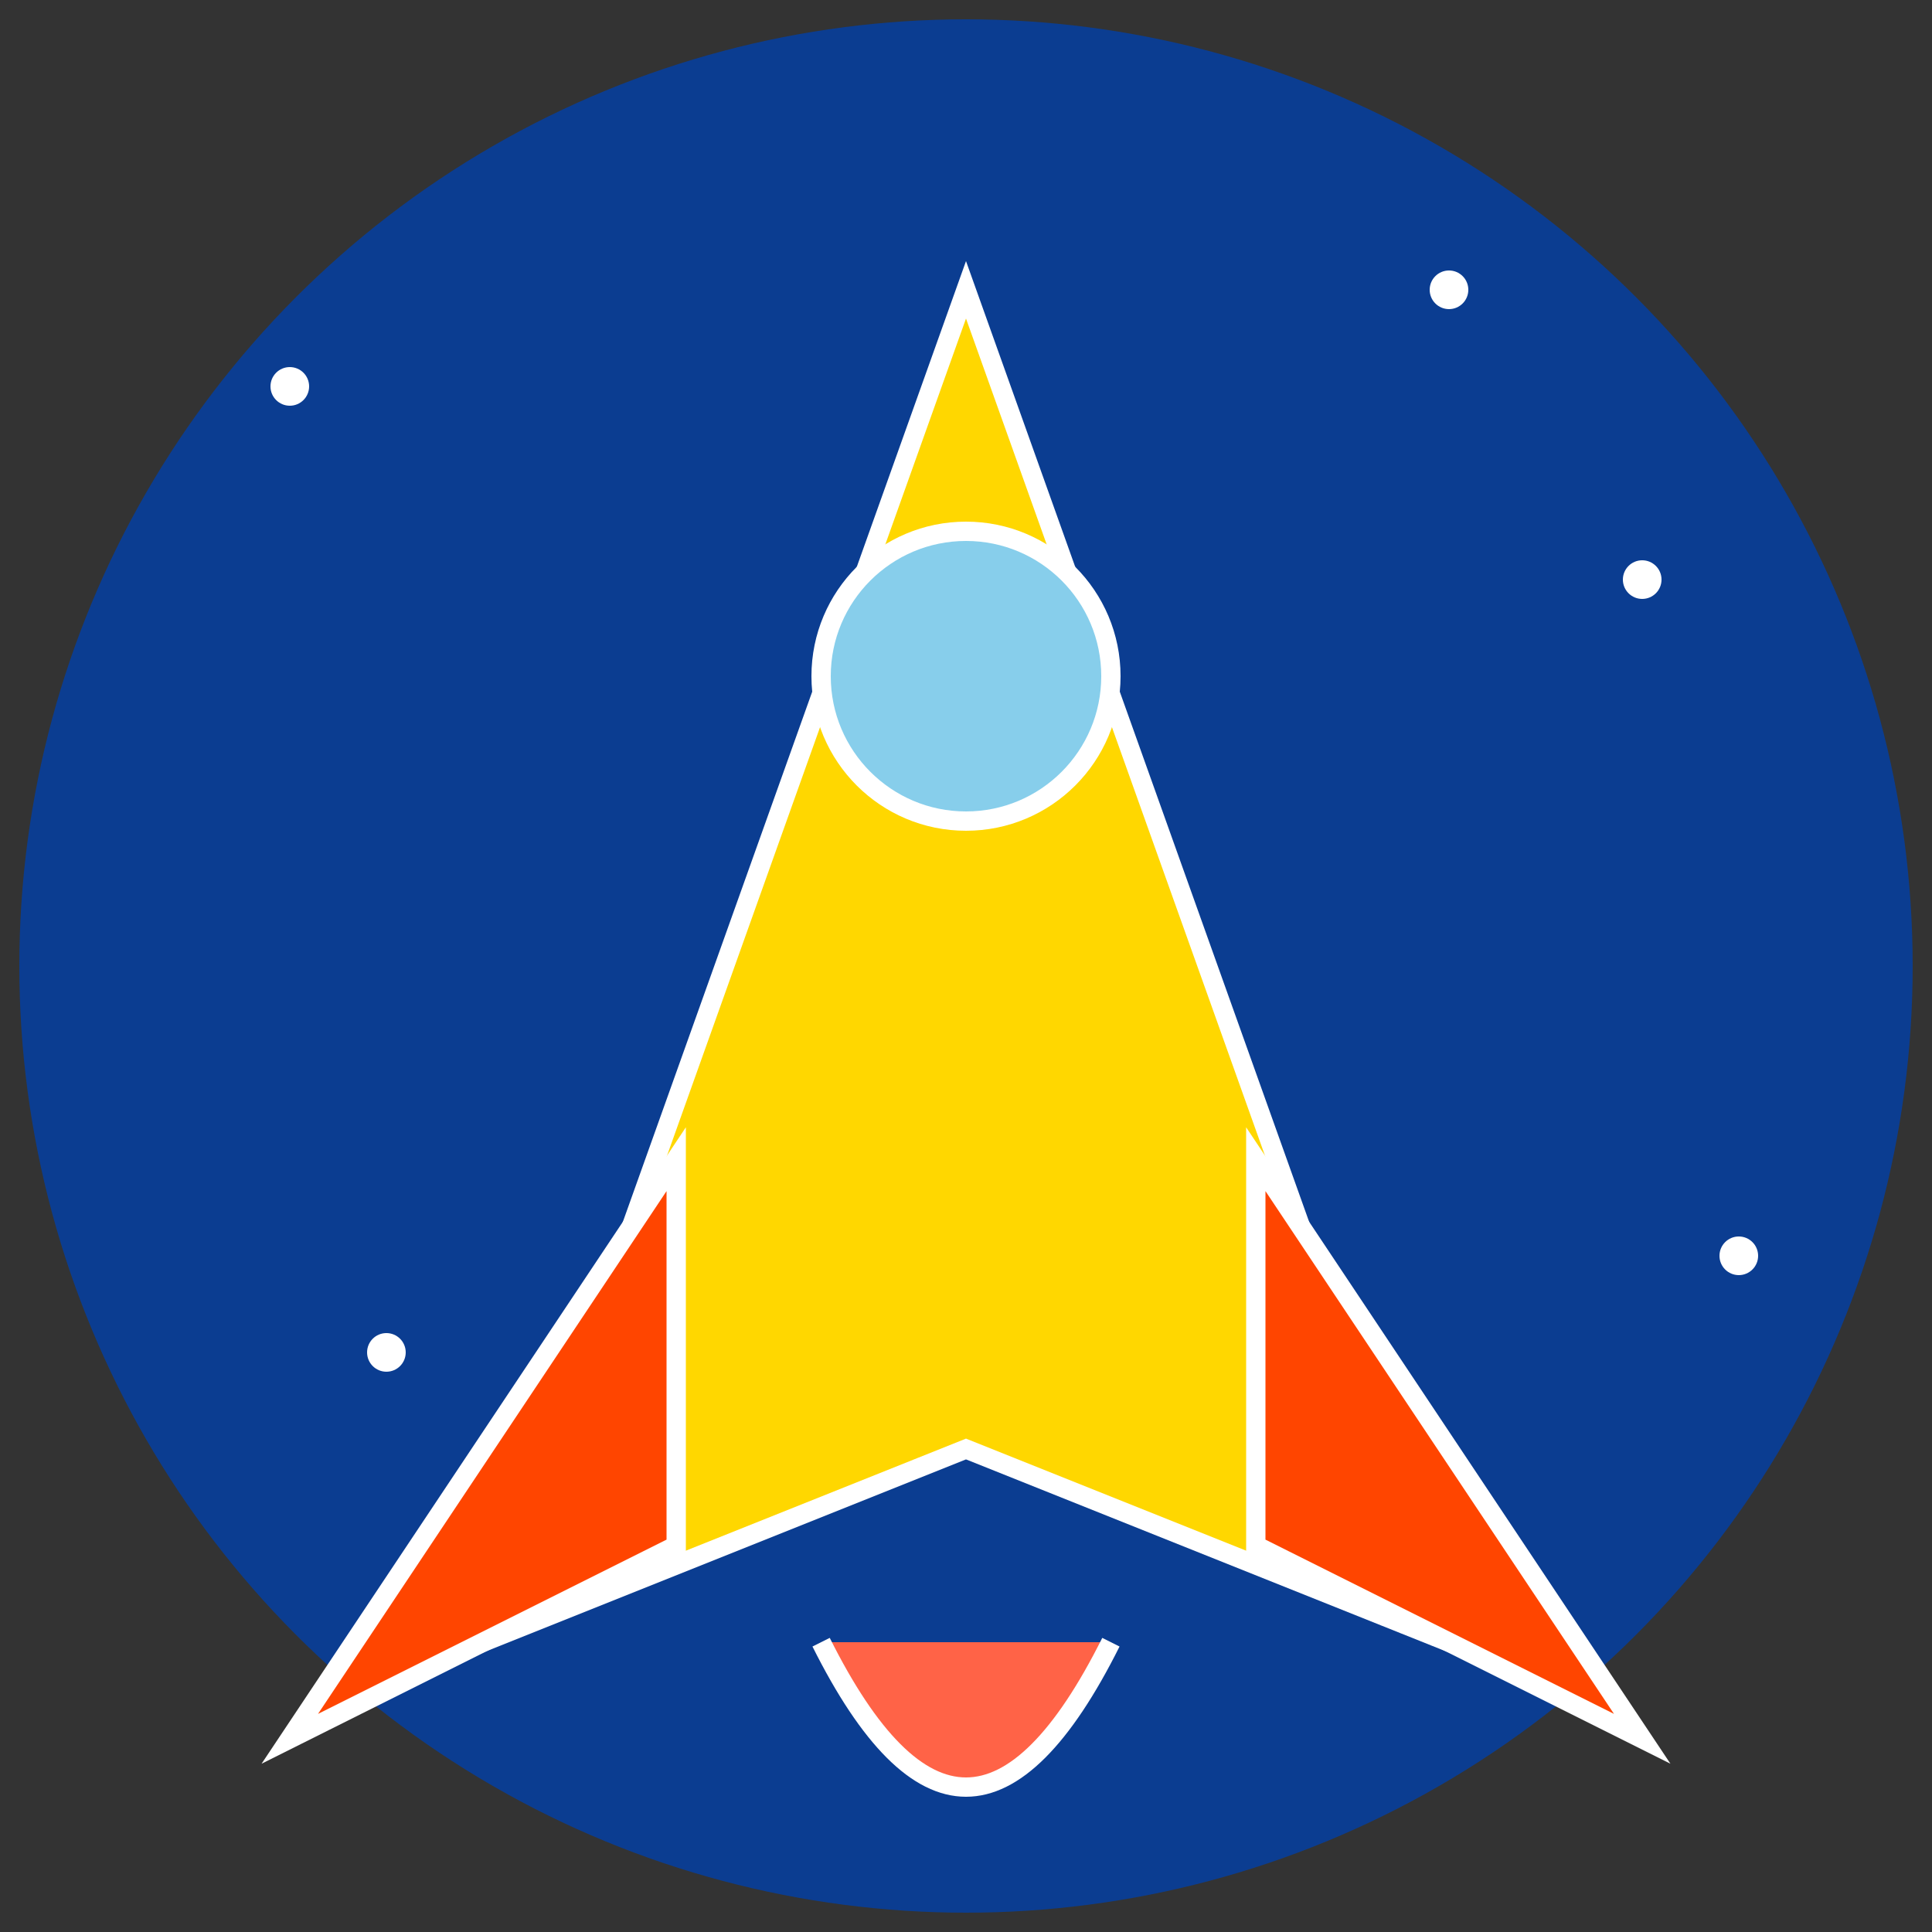 <svg xmlns="http://www.w3.org/2000/svg" viewBox="0 0 200 200">
  <rect x="0" y="0" width="200" height="200" fill="#333333" stroke="none"/>
  <!-- Background circle -->
  <circle cx="100" cy="100" r="98" fill="#0B3D91" />
  
  <!-- Spaceship body -->
  <path d="M100 30 L150 170 L100 150 L50 170 Z" fill="#FFD700" stroke="#FFF" stroke-width="2" />
  
  <!-- Cockpit -->
  <circle cx="100" cy="70" r="15" fill="#87CEEB" stroke="#FFF" stroke-width="2" />
  
  <!-- Wings -->
  <path d="M70 120 L30 180 L70 160 Z" fill="#FF4500" stroke="#FFF" stroke-width="2" />
  <path d="M130 120 L170 180 L130 160 Z" fill="#FF4500" stroke="#FFF" stroke-width="2" />
  
  <!-- Flame -->
  <path d="M85 170 Q100 200 115 170" fill="#FF6347" stroke="#FFF" stroke-width="2" />
  
  <!-- Stars -->
  <circle cx="30" cy="40" r="2" fill="#FFF" />
  <circle cx="170" cy="60" r="2" fill="#FFF" />
  <circle cx="150" cy="30" r="2" fill="#FFF" />
  <circle cx="40" cy="140" r="2" fill="#FFF" />
  <circle cx="180" cy="130" r="2" fill="#FFF" />
</svg>
